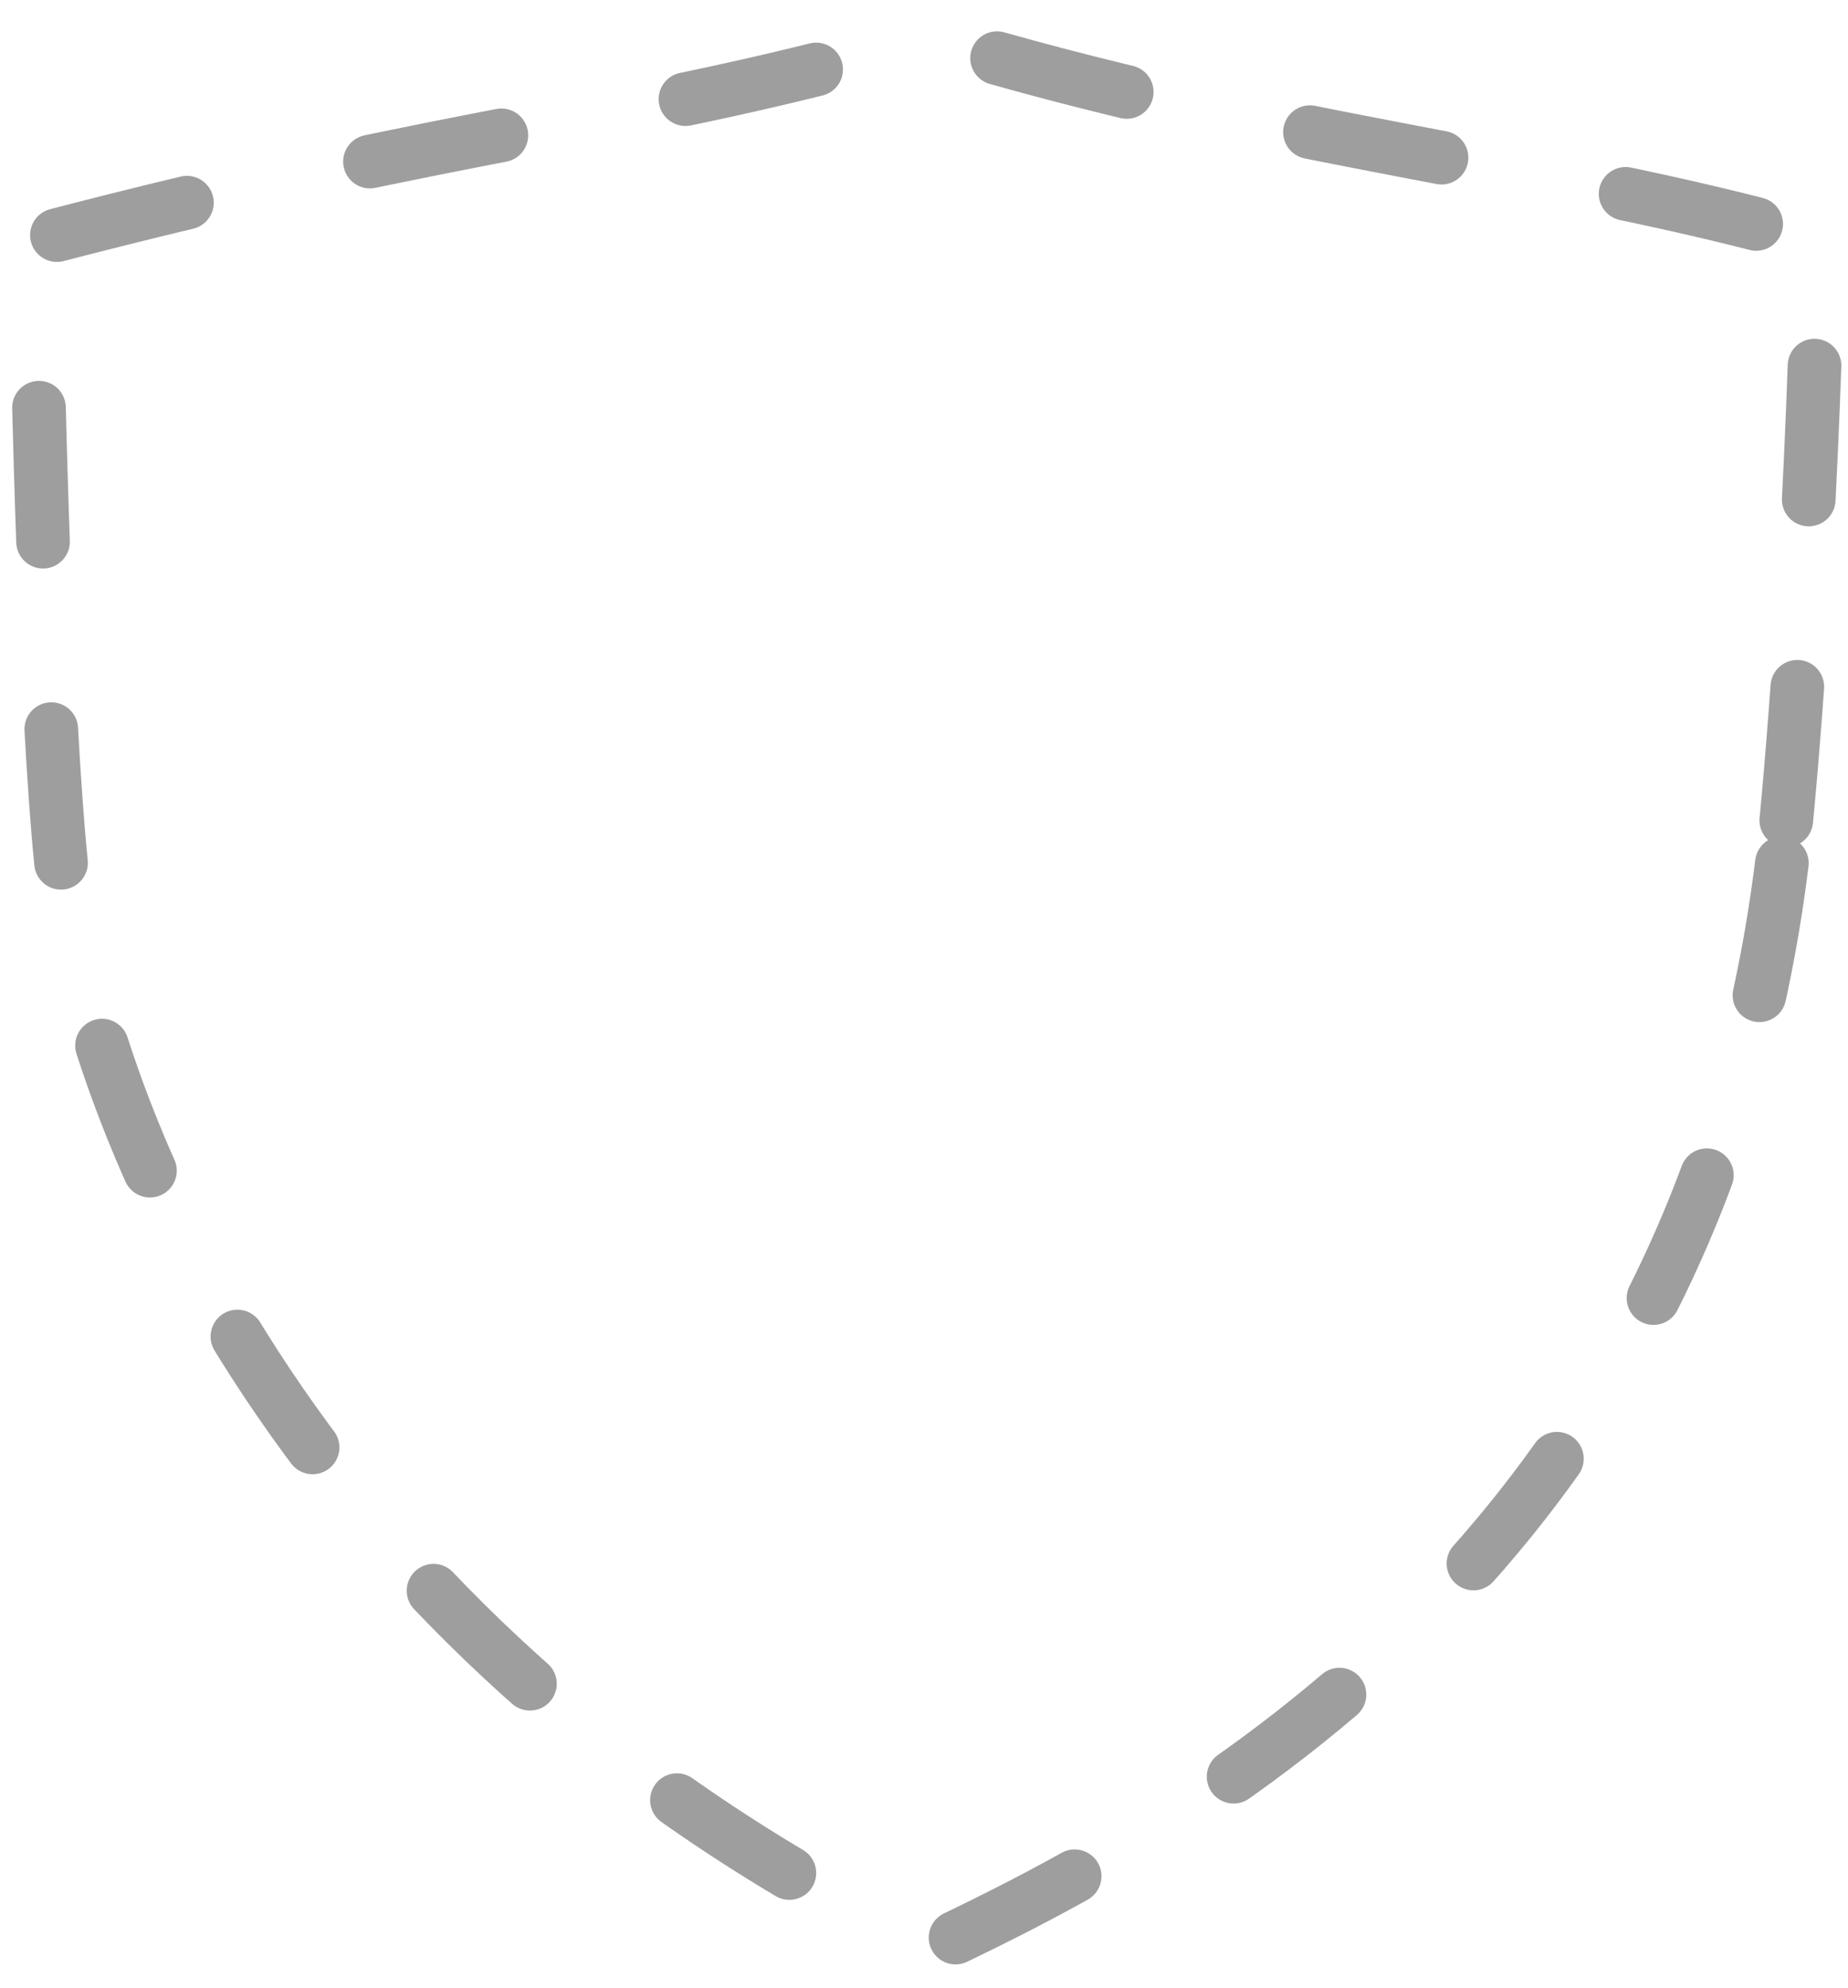 <svg width="119" height="128" viewBox="0 0 119 128" fill="none" xmlns="http://www.w3.org/2000/svg">
<path d="M114.742 55.575C109.256 99.989 76.447 117.726 60.14 125.414C60.021 125.47 59.886 125.466 59.767 125.408C20.816 106.508 6.041 73.892 3.933 55.575C2.954 45.919 2.432 25.28 2.287 15.831C2.284 15.63 2.425 15.459 2.62 15.408C31.101 7.97 40.079 8.147 59.831 2.536C59.912 2.513 60.001 2.513 60.081 2.538C82.088 9.223 99.65 10.562 116.757 15.404C116.948 15.458 117.078 15.637 117.074 15.836C116.626 35.111 115.335 50.345 114.742 55.575Z" stroke="#9E9E9E" stroke-width="3.453" stroke-linecap="round" stroke-dasharray="8.63 12.08"/>
</svg>
